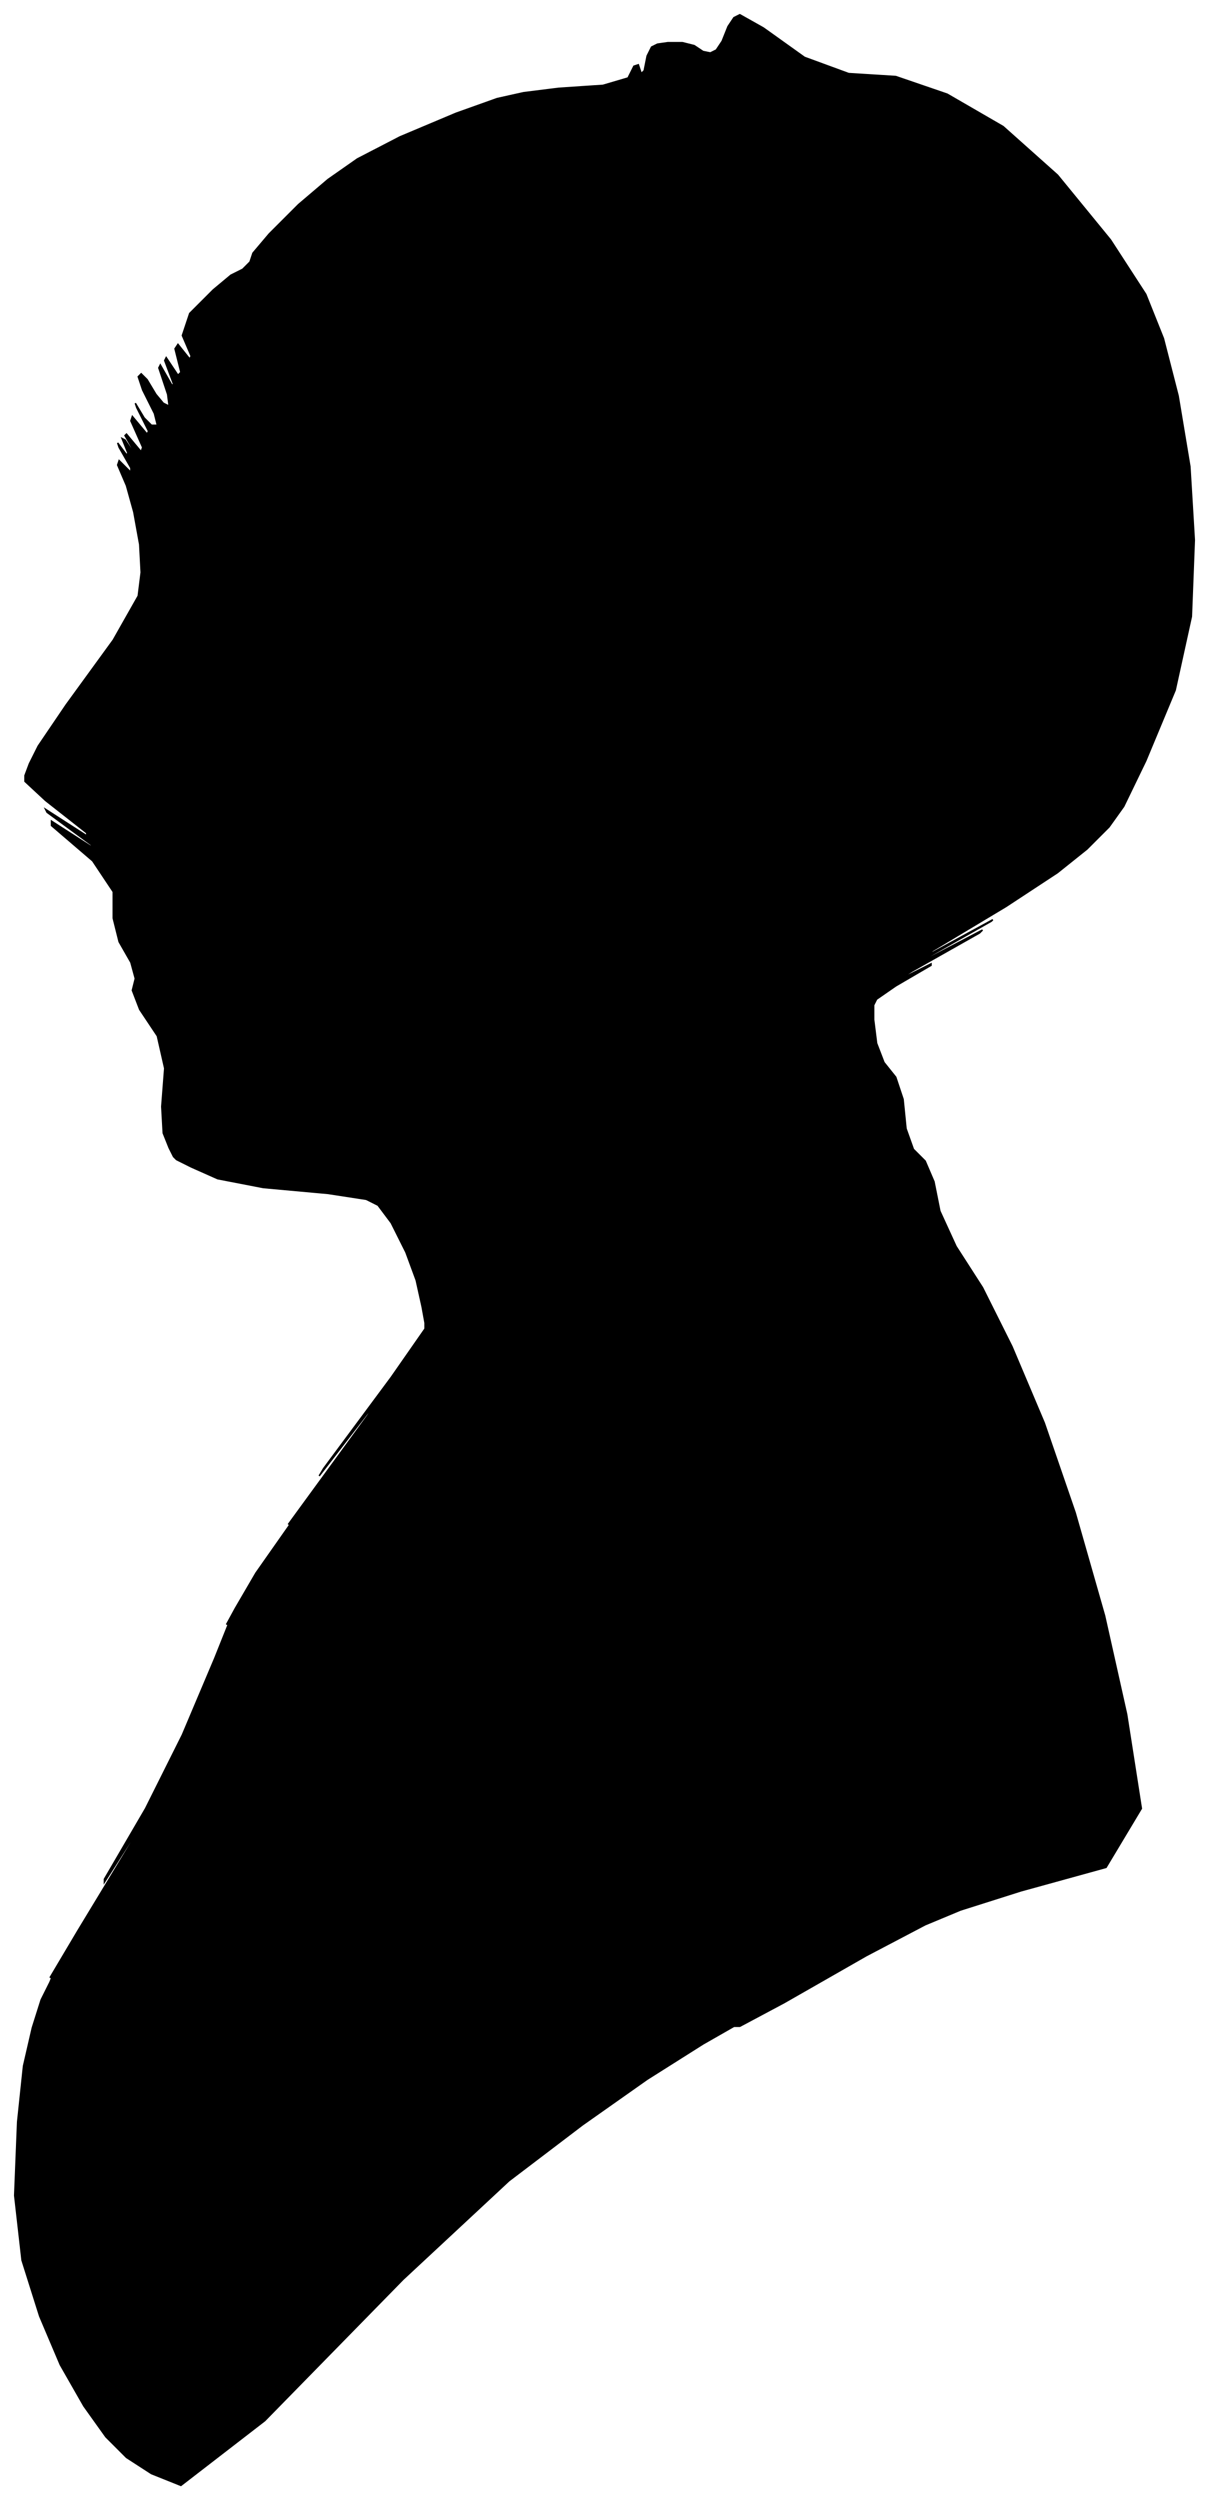 <?xml version="1.0" encoding="UTF-8"?>
<svg xmlns="http://www.w3.org/2000/svg" viewBox="333.00 125.00 822.00 1699.00">
  <path d="M 448.00 905.00 L 444.00 895.00 L 443.00 877.00 L 445.00 851.00 L 440.00 829.00 L 428.00 811.00 L 423.00 798.00 L 425.00 790.00 L 422.00 779.00 L 414.00 765.00 L 410.00 749.00 L 410.00 731.00 L 396.00 710.00 L 368.00 686.00 L 368.00 683.00 L 396.00 701.00 L 395.00 699.00 L 365.00 677.00 L 364.00 675.00 L 392.00 693.00 L 392.00 691.00 L 364.00 669.00 L 350.00 656.00 L 350.00 652.00 L 353.00 644.00 L 359.00 632.00 L 378.00 604.00 L 410.00 560.00 L 427.00 530.00 L 429.00 514.00 L 428.00 495.00 L 424.00 473.00 L 419.00 455.00 L 413.00 441.00 L 414.00 438.00 L 422.00 446.00 L 422.00 443.00 L 414.00 429.00 L 413.00 426.00 L 419.00 434.00 L 420.00 433.00 L 416.00 423.00 L 418.00 424.00 L 426.00 436.00 L 426.00 435.00 L 418.00 421.00 L 419.00 420.00 L 429.00 432.00 L 430.00 429.00 L 422.00 411.00 L 423.00 408.00 L 433.00 420.00 L 434.00 418.00 L 426.00 402.00 L 425.00 399.00 L 431.00 409.00 L 436.00 414.00 L 440.00 414.00 L 438.00 406.00 L 430.00 390.00 L 427.00 381.00 L 429.00 379.00 L 433.00 383.00 L 439.00 393.00 L 444.00 399.00 L 448.00 401.00 L 447.00 393.00 L 441.00 375.00 L 442.00 373.00 L 450.00 387.00 L 451.00 386.00 L 445.00 370.00 L 446.00 368.00 L 454.00 380.00 L 456.00 378.00 L 452.00 362.00 L 454.00 359.00 L 462.00 369.00 L 463.00 367.00 L 457.00 353.00 L 462.00 338.00 L 478.00 322.00 L 490.00 312.00 L 498.00 308.00 L 503.00 303.00 L 505.00 297.00 L 516.00 284.00 L 536.00 264.00 L 556.00 247.00 L 576.00 233.00 L 605.00 218.00 L 643.00 202.00 L 671.00 192.00 L 689.00 188.00 L 713.00 185.00 L 743.00 183.00 L 760.00 178.00 L 764.00 170.00 L 767.00 169.00 L 769.00 175.00 L 771.00 173.00 L 773.00 163.00 L 776.00 157.00 L 780.00 155.00 L 787.00 154.00 L 797.00 154.00 L 805.00 156.00 L 811.00 160.00 L 816.00 161.00 L 820.00 159.00 L 824.00 153.00 L 828.00 143.00 L 832.00 137.00 L 836.00 135.00 L 852.00 144.00 L 880.00 164.00 L 910.00 175.00 L 942.00 177.00 L 977.00 189.00 L 1015.00 211.00 L 1052.00 244.00 L 1088.00 288.00 L 1112.00 325.00 L 1124.00 355.00 L 1134.00 394.00 L 1142.00 442.00 L 1145.00 492.00 L 1143.00 544.00 L 1132.00 594.00 L 1112.00 642.00 L 1097.00 673.00 L 1087.00 687.00 L 1072.00 702.00 L 1052.00 718.00 L 1017.00 741.00 L 967.00 771.00 L 964.00 774.00 L 1008.00 750.00 L 1007.00 751.00 L 961.00 777.00 L 959.00 779.00 L 1001.00 757.00 L 999.00 759.00 L 953.00 785.00 L 942.00 792.00 L 966.00 780.00 L 966.00 781.00 L 942.00 795.00 L 929.00 804.00 L 927.00 808.00 L 927.00 818.00 L 929.00 834.00 L 934.00 847.00 L 942.00 857.00 L 947.00 872.00 L 949.00 892.00 L 954.00 906.00 L 962.00 914.00 L 968.00 928.00 L 972.00 948.00 L 983.00 972.00 L 1001.00 1000.00 L 1021.00 1040.00 L 1043.00 1092.00 L 1064.00 1153.00 L 1084.00 1223.00 L 1099.00 1290.00 L 1109.00 1354.00 L 1085.00 1394.00 L 1027.00 1410.00 L 986.00 1423.00 L 962.00 1433.00 L 922.00 1454.00 L 866.00 1486.00 L 836.00 1502.00 L 832.00 1502.00 L 811.00 1514.00 L 773.00 1538.00 L 729.00 1569.00 L 679.00 1607.00 L 607.00 1674.00 L 513.00 1770.00 L 456.00 1814.00 L 436.00 1806.00 L 419.00 1795.00 L 405.00 1781.00 L 390.00 1760.00 L 374.00 1732.00 L 360.00 1699.00 L 348.00 1661.00 L 343.00 1617.00 L 345.00 1567.00 L 349.00 1529.00 L 355.00 1503.00 L 361.00 1484.00 L 367.00 1472.00 L 369.00 1467.00 L 367.00 1469.00 L 386.00 1437.00 L 426.00 1371.00 L 432.00 1360.00 L 404.00 1404.00 L 404.00 1402.00 L 432.00 1354.00 L 457.00 1304.00 L 479.00 1252.00 L 489.00 1227.00 L 487.00 1229.00 L 493.00 1218.00 L 507.00 1194.00 L 540.00 1147.00 L 592.00 1077.00 L 589.00 1081.00 L 531.00 1159.00 L 529.00 1161.00 L 583.00 1087.00 L 590.00 1076.00 L 550.00 1128.00 L 553.00 1123.00 L 599.00 1061.00 L 622.00 1028.00 L 622.00 1024.00 L 620.00 1013.00 L 616.00 995.00 L 609.00 976.00 L 599.00 956.00 L 590.00 944.00 L 582.00 940.00 L 556.00 936.00 L 512.00 932.00 L 481.00 926.00 L 463.00 918.00 L 453.00 913.00 L 451.00 911.00 L 448.00 905.00 Z" fill="black" stroke="black" stroke-width="1"/>
</svg>